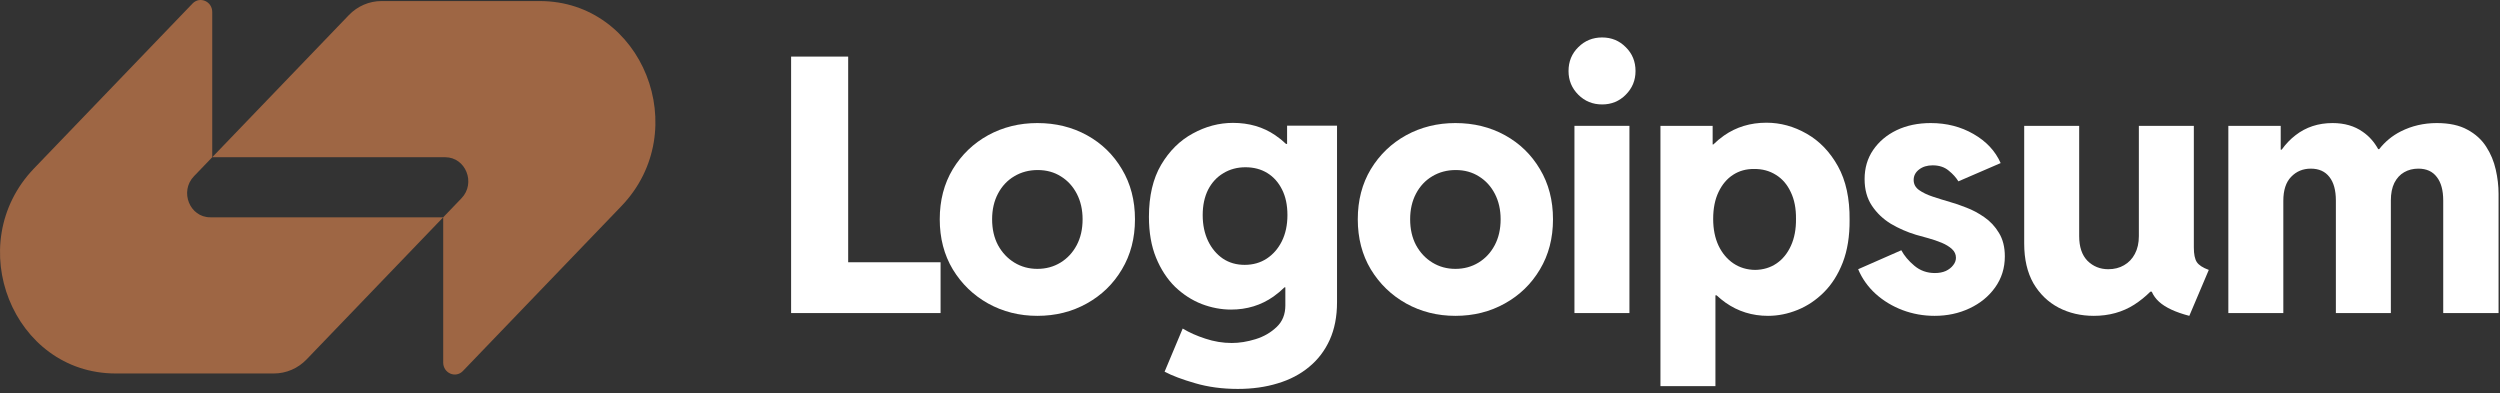 <?xml version="1.0" encoding="UTF-8" standalone="no"?>
<svg
   xmlns:dc="http://purl.org/dc/elements/1.1/"
   xmlns:cc="http://creativecommons.org/ns#"
   xmlns:rdf="http://www.w3.org/1999/02/22-rdf-syntax-ns#"
   xmlns:svg="http://www.w3.org/2000/svg"
   xmlns="http://www.w3.org/2000/svg"
   width="267"
   height="42"
   viewBox="0 0 267 42"
   fill="none"
   version="1.1"
   id="svg26">
  <rect x="0" y="0" width="267" height="42" fill="#333333" stroke="none"/>
  <defs
     id="defs30" />
  <path
     d="M37.255 1.616C38.18 0.653 39.437 0.113 40.745 0.113C46.632 0.113 52.179 0.113 57.642 0.113C68.63 0.113 74.132 13.933 66.363 22.016L49.439 39.622C48.662 40.43 47.334 39.858 47.334 38.714V23.208L49.289 21.173C50.843 19.556 49.743 16.792 47.545 16.792H22.667L37.255 1.616Z"
     fill="#3A04FF"
     id="path2"
     style="fill:#9e6644;fill-opacity:1" />
  <path
     d="M32.745 38.384C31.82 39.347 30.563 39.887 29.255 39.887C23.368 39.887 17.821 39.887 12.358 39.887C1.37 39.887 -4.132 26.067 3.637 17.984L20.561 0.378C21.338 -0.43 22.667 0.143 22.667 1.286L22.667 16.792L20.711 18.827C19.157 20.444 20.257 23.208 22.455 23.208L47.334 23.208L32.745 38.384Z"
     fill="#3A04FF"
     id="path4"
     style="fill:#9e6644;fill-opacity:1" />
  <path
     d="M168.151 13.44V33.435H174.023V13.44H168.151Z"
     fill="#110051"
     id="path6"
     style="fill:#ffffff;fill-opacity:1" />
  <path
     d="M168.56 10.114C169.254 10.807 170.102 11.154 171.106 11.154C172.109 11.154 172.952 10.807 173.633 10.114C174.327 9.42 174.674 8.578 174.674 7.586C174.674 6.571 174.327 5.722 173.633 5.041C172.952 4.347 172.109 4 171.106 4C170.102 4 169.254 4.347 168.56 5.041C167.866 5.722 167.519 6.571 167.519 7.586C167.519 8.578 167.866 9.42 168.56 10.114Z"
     fill="#110051"
     id="path8"
     style="fill:#ffffff;fill-opacity:1" />
  <path
     fill-rule="evenodd"
     clip-rule="evenodd"
     d="M177.336 41.239V13.44H182.911V15.428H182.984C183.335 15.082 183.713 14.766 184.119 14.481C185.432 13.564 186.943 13.105 188.653 13.105C190.152 13.105 191.583 13.496 192.946 14.276C194.321 15.057 195.436 16.215 196.291 17.751C197.145 19.287 197.56 21.201 197.536 23.493C197.548 25.227 197.306 26.739 196.811 28.027C196.315 29.303 195.646 30.363 194.804 31.205C193.962 32.047 193.02 32.679 191.979 33.1C190.939 33.522 189.886 33.732 188.82 33.732C187.135 33.732 185.624 33.261 184.286 32.32C183.949 32.08 183.63 31.82 183.329 31.539H183.208V41.239H177.336ZM187.445 28.826C188.312 28.814 189.074 28.585 189.731 28.139C190.387 27.693 190.902 27.061 191.273 26.243C191.645 25.426 191.825 24.472 191.812 23.382C191.825 22.267 191.639 21.313 191.255 20.52C190.883 19.715 190.357 19.101 189.675 18.68C188.994 18.247 188.213 18.036 187.334 18.048C186.504 18.036 185.76 18.241 185.104 18.662C184.447 19.083 183.927 19.696 183.543 20.501C183.159 21.294 182.967 22.254 182.967 23.382C182.967 24.472 183.159 25.426 183.543 26.243C183.939 27.061 184.472 27.693 185.141 28.139C185.81 28.585 186.578 28.814 187.445 28.826Z"
     fill="#110051"
     id="path10"
     style="fill:#ffffff;fill-opacity:1" />
  <path
     d="M203.19 33.119C204.28 33.528 205.42 33.732 206.609 33.732C207.972 33.732 209.217 33.466 210.344 32.933C211.484 32.4 212.394 31.657 213.076 30.703C213.77 29.737 214.116 28.628 214.116 27.377C214.116 26.386 213.906 25.55 213.485 24.868C213.076 24.187 212.555 23.629 211.924 23.196C211.304 22.762 210.666 22.422 210.01 22.174C209.353 21.914 208.777 21.715 208.281 21.579C207.637 21.393 207.018 21.201 206.423 21.003C205.829 20.805 205.339 20.57 204.955 20.297C204.571 20.024 204.379 19.665 204.379 19.219C204.379 18.773 204.571 18.401 204.955 18.104C205.339 17.807 205.822 17.658 206.405 17.658C207.098 17.658 207.668 17.844 208.114 18.216C208.573 18.587 208.919 18.971 209.155 19.368L213.67 17.417C213.101 16.128 212.134 15.094 210.772 14.313C209.421 13.533 207.897 13.143 206.2 13.143C204.838 13.143 203.623 13.397 202.558 13.905C201.505 14.412 200.669 15.119 200.049 16.023C199.442 16.915 199.139 17.949 199.139 19.126C199.139 20.241 199.399 21.189 199.919 21.969C200.44 22.75 201.115 23.394 201.945 23.902C202.787 24.398 203.679 24.788 204.621 25.073C205.03 25.184 205.476 25.308 205.959 25.444C206.454 25.581 206.925 25.742 207.371 25.927C207.817 26.113 208.182 26.336 208.467 26.596C208.752 26.857 208.895 27.166 208.895 27.526C208.895 27.811 208.796 28.077 208.597 28.325C208.412 28.572 208.151 28.777 207.817 28.938C207.482 29.087 207.092 29.161 206.646 29.161C205.804 29.161 205.073 28.901 204.453 28.38C203.834 27.86 203.37 27.309 203.06 26.727L198.451 28.752C198.872 29.756 199.498 30.635 200.328 31.391C201.158 32.134 202.112 32.71 203.19 33.119Z"
     fill="#110051"
     id="path12"
     style="fill:#ffffff;fill-opacity:1" />
  <path
     d="M237.987 33.435V13.44H243.58V15.986H243.682C244.12 15.377 244.612 14.863 245.16 14.443C246.275 13.576 247.594 13.143 249.118 13.143C250.381 13.143 251.453 13.452 252.333 14.072C253.011 14.534 253.564 15.153 253.992 15.93H254.097C254.73 15.123 255.499 14.491 256.402 14.035C257.579 13.44 258.861 13.143 260.249 13.143C261.574 13.143 262.665 13.378 263.519 13.849C264.374 14.307 265.043 14.914 265.526 15.67C266.009 16.413 266.35 17.231 266.548 18.123C266.747 19.002 266.846 19.857 266.846 20.687V33.435H260.936V21.412C260.936 20.322 260.707 19.485 260.249 18.903C259.803 18.309 259.146 18.011 258.279 18.011C257.709 18.011 257.201 18.141 256.755 18.401C256.322 18.649 255.975 19.027 255.715 19.535C255.467 20.043 255.343 20.669 255.343 21.412V33.435H249.471V21.412C249.471 20.322 249.242 19.485 248.783 18.903C248.325 18.309 247.662 18.011 246.795 18.011C245.953 18.011 245.253 18.302 244.695 18.885C244.138 19.454 243.859 20.309 243.859 21.449V33.435H237.987Z"
     fill="#110051"
     id="path14"
     style="fill:#ffffff;fill-opacity:1" />
  <path
     d="M223.617 33.732C222.242 33.732 220.991 33.441 219.864 32.859C218.736 32.264 217.838 31.397 217.169 30.257C216.513 29.105 216.184 27.687 216.184 26.002V13.44H222.056V25.221C222.056 26.373 222.354 27.253 222.948 27.86C223.555 28.455 224.293 28.752 225.16 28.752C225.804 28.752 226.368 28.61 226.851 28.325C227.346 28.04 227.73 27.637 228.003 27.117C228.288 26.584 228.43 25.952 228.43 25.221V13.44H234.302V26.429C234.302 27.148 234.408 27.668 234.618 27.99C234.829 28.312 235.256 28.591 235.9 28.826L233.819 33.732C232.345 33.348 231.267 32.846 230.586 32.227C230.243 31.915 229.983 31.556 229.806 31.149H229.657C229.138 31.671 228.562 32.135 227.929 32.543C226.677 33.336 225.24 33.732 223.617 33.732Z"
     fill="#110051"
     id="path16"
     style="fill:#ffffff;fill-opacity:1" />
  <path
     fill-rule="evenodd"
     clip-rule="evenodd"
     d="M155.436 33.732C153.515 33.732 151.762 33.292 150.177 32.413C148.603 31.533 147.346 30.319 146.404 28.771C145.475 27.222 145.011 25.438 145.011 23.419C145.011 21.399 145.475 19.616 146.404 18.067C147.346 16.518 148.603 15.311 150.177 14.443C151.762 13.576 153.515 13.143 155.436 13.143C157.393 13.143 159.158 13.576 160.732 14.443C162.305 15.311 163.55 16.518 164.467 18.067C165.396 19.616 165.86 21.399 165.86 23.419C165.86 25.438 165.396 27.222 164.467 28.771C163.55 30.319 162.299 31.533 160.713 32.413C159.14 33.292 157.381 33.732 155.436 33.732ZM155.436 28.715C156.352 28.715 157.176 28.492 157.907 28.046C158.638 27.6 159.214 26.98 159.635 26.188C160.056 25.395 160.267 24.472 160.267 23.419C160.267 22.403 160.063 21.499 159.654 20.706C159.245 19.913 158.681 19.294 157.963 18.848C157.244 18.389 156.414 18.16 155.473 18.16C154.544 18.16 153.707 18.383 152.964 18.829C152.233 19.262 151.657 19.876 151.236 20.669C150.815 21.461 150.604 22.378 150.604 23.419C150.604 24.472 150.815 25.395 151.236 26.188C151.669 26.98 152.252 27.6 152.983 28.046C153.714 28.492 154.531 28.715 155.436 28.715Z"
     fill="#110051"
     id="path18"
     style="fill:#ffffff;fill-opacity:1" />
  <path
     fill-rule="evenodd"
     clip-rule="evenodd"
     d="M127.631 40.924C129.018 41.332 130.542 41.537 132.202 41.537C133.751 41.537 135.169 41.339 136.458 40.942C137.746 40.558 138.861 39.976 139.802 39.195C140.756 38.415 141.493 37.449 142.014 36.297C142.534 35.144 142.794 33.806 142.794 32.283V13.421H137.461V15.373H137.35C136.995 15.033 136.611 14.723 136.197 14.443C134.909 13.564 133.404 13.124 131.682 13.124C130.195 13.124 128.764 13.502 127.389 14.258C126.014 15.001 124.887 16.116 124.007 17.602C123.14 19.077 122.706 20.929 122.706 23.159C122.706 24.831 122.96 26.287 123.468 27.526C123.976 28.764 124.651 29.799 125.494 30.629C126.349 31.447 127.296 32.06 128.337 32.468C129.378 32.865 130.424 33.063 131.477 33.063C133.175 33.063 134.686 32.599 136.012 31.669C136.431 31.372 136.823 31.043 137.186 30.685H137.275V32.617C137.275 33.571 136.966 34.339 136.346 34.921C135.727 35.516 134.977 35.95 134.098 36.222C133.218 36.495 132.369 36.631 131.552 36.631C130.598 36.631 129.656 36.476 128.727 36.166C127.81 35.869 127.005 35.51 126.312 35.089L124.379 39.697C125.172 40.118 126.256 40.527 127.631 40.924ZM135.287 27.619C134.606 28.064 133.819 28.287 132.927 28.287C132.047 28.287 131.273 28.064 130.604 27.619C129.935 27.16 129.409 26.535 129.025 25.742C128.641 24.936 128.448 24.014 128.448 22.973C128.448 21.932 128.641 21.028 129.025 20.26C129.421 19.492 129.966 18.903 130.66 18.494C131.354 18.073 132.14 17.863 133.02 17.863C133.899 17.863 134.674 18.067 135.343 18.476C136.012 18.885 136.538 19.473 136.922 20.241C137.306 20.997 137.498 21.907 137.498 22.973C137.498 24.026 137.3 24.955 136.904 25.76C136.507 26.553 135.968 27.172 135.287 27.619Z"
     fill="#110051"
     id="path20"
     style="fill:#ffffff;fill-opacity:1" />
  <path
     fill-rule="evenodd"
     clip-rule="evenodd"
     d="M110.79 33.732C108.87 33.732 107.117 33.292 105.531 32.413C103.958 31.533 102.7 30.319 101.759 28.771C100.83 27.222 100.365 25.438 100.365 23.419C100.365 21.399 100.83 19.616 101.759 18.067C102.7 16.518 103.958 15.311 105.531 14.443C107.117 13.576 108.87 13.143 110.79 13.143C112.747 13.143 114.513 13.576 116.086 14.443C117.659 15.311 118.904 16.518 119.821 18.067C120.75 19.616 121.215 21.399 121.215 23.419C121.215 25.438 120.75 27.222 119.821 28.771C118.904 30.319 117.653 31.533 116.067 32.413C114.494 33.292 112.735 33.732 110.79 33.732ZM110.79 28.715C111.707 28.715 112.53 28.492 113.261 28.046C113.992 27.6 114.568 26.98 114.99 26.188C115.411 25.395 115.621 24.472 115.621 23.419C115.621 22.403 115.417 21.499 115.008 20.706C114.599 19.913 114.036 19.294 113.317 18.848C112.599 18.389 111.768 18.16 110.827 18.16C109.898 18.16 109.062 18.383 108.318 18.829C107.587 19.262 107.011 19.876 106.59 20.669C106.169 21.461 105.958 22.378 105.958 23.419C105.958 24.472 106.169 25.395 106.59 26.188C107.024 26.98 107.606 27.6 108.337 28.046C109.068 28.492 109.885 28.715 110.79 28.715Z"
     fill="#110051"
     id="path22"
     style="fill:#ffffff;fill-opacity:1" />
  <path
     d="M84.49 6.044V33.435H100.453V28.009H90.585V6.044H84.49Z"
     fill="#110051"
     id="path24"
     style="fill:#ffffff;fill-opacity:1" />
</svg>
